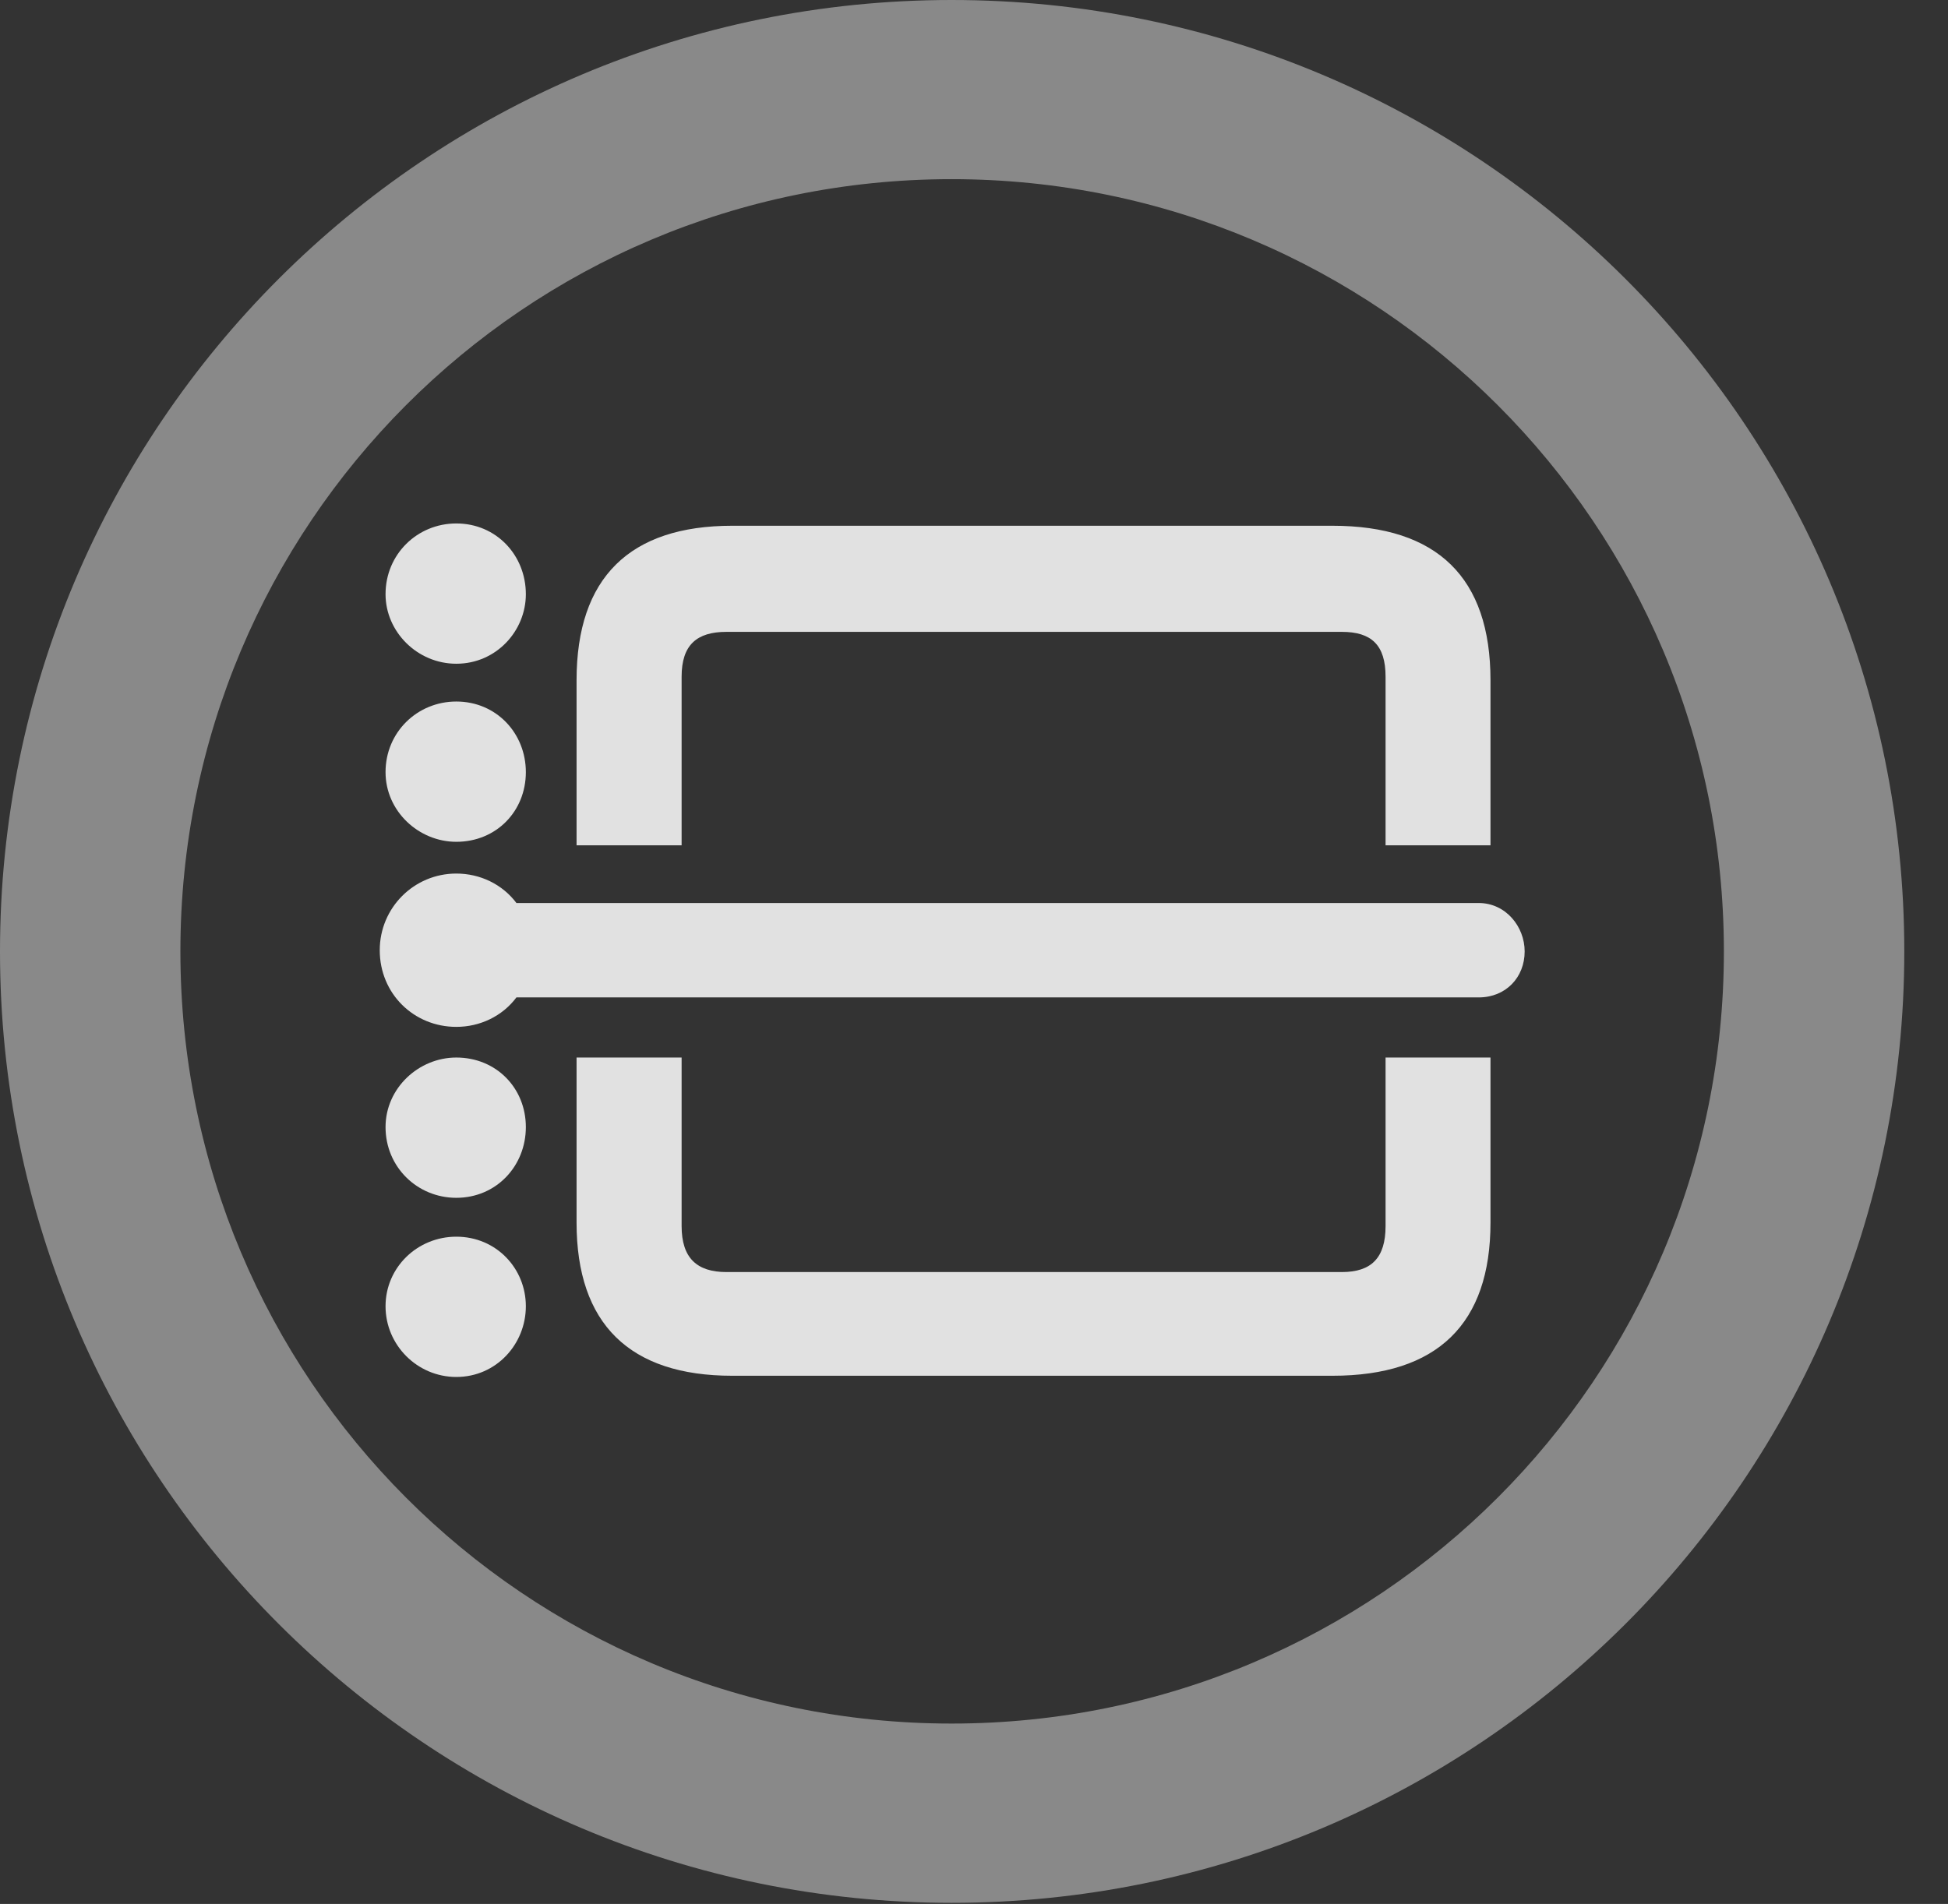 <?xml version="1.0" encoding="UTF-8"?>
<!--Generator: Apple Native CoreSVG 341-->
<!DOCTYPE svg
PUBLIC "-//W3C//DTD SVG 1.1//EN"
       "http://www.w3.org/Graphics/SVG/1.1/DTD/svg11.dtd">
<svg version="1.1" xmlns="http://www.w3.org/2000/svg" xmlns:xlink="http://www.w3.org/1999/xlink" viewBox="0 0 16.133 15.771">
 <rect x="0" y="0" width="16.133" height="15.771" fill="#333333" stroke="none"/>
 <g>
  <rect height="15.771" opacity="0" width="16.133" x="0" y="0"/>
  <path d="M7.881 15.762C12.236 15.762 15.771 12.236 15.771 7.881C15.771 3.525 12.236 0 7.881 0C3.535 0 0 3.525 0 7.881C0 12.236 3.535 15.762 7.881 15.762ZM7.881 14.277C4.346 14.277 1.494 11.416 1.494 7.881C1.494 4.346 4.346 1.484 7.881 1.484C11.416 1.484 14.277 4.346 14.277 7.881C14.277 11.416 11.416 14.277 7.881 14.277Z" fill="white" fill-opacity="0.425"/>
  <path d="M4.775 7.002L5.645 7.002L5.645 5.605C5.645 5.342 5.771 5.234 6.016 5.234L11.113 5.234C11.357 5.234 11.475 5.342 11.475 5.605L11.475 7.002L12.344 7.002L12.344 5.635C12.344 4.785 11.904 4.355 11.035 4.355L6.064 4.355C5.215 4.355 4.775 4.785 4.775 5.635ZM12.627 7.881C12.627 7.676 12.471 7.48 12.246 7.48L4.277 7.48C4.16 7.324 3.975 7.236 3.779 7.236C3.428 7.236 3.145 7.52 3.145 7.871C3.145 8.232 3.428 8.506 3.779 8.506C3.975 8.506 4.16 8.418 4.277 8.262L12.246 8.262C12.471 8.262 12.627 8.096 12.627 7.881ZM5.645 8.76L4.775 8.76L4.775 10.127C4.775 10.967 5.215 11.396 6.064 11.396L11.035 11.396C11.904 11.396 12.344 10.967 12.344 10.127L12.344 8.76L11.475 8.76L11.475 10.156C11.475 10.42 11.357 10.537 11.113 10.537L6.016 10.537C5.771 10.537 5.645 10.42 5.645 10.156ZM3.779 5.498C4.111 5.498 4.355 5.225 4.355 4.922C4.355 4.6 4.111 4.336 3.779 4.336C3.457 4.336 3.193 4.59 3.193 4.922C3.193 5.234 3.457 5.498 3.779 5.498ZM3.779 6.973C4.111 6.973 4.355 6.719 4.355 6.396C4.355 6.074 4.111 5.811 3.779 5.811C3.457 5.811 3.193 6.064 3.193 6.396C3.193 6.719 3.467 6.973 3.779 6.973ZM3.779 9.922C4.111 9.922 4.355 9.658 4.355 9.336C4.355 9.014 4.111 8.76 3.779 8.76C3.467 8.76 3.193 9.014 3.193 9.336C3.193 9.668 3.457 9.922 3.779 9.922ZM3.779 11.406C4.111 11.406 4.355 11.133 4.355 10.82C4.355 10.508 4.111 10.244 3.779 10.244C3.457 10.244 3.193 10.498 3.193 10.82C3.193 11.143 3.457 11.406 3.779 11.406Z" fill="white" fill-opacity="0.85"/>
 </g>
</svg>
